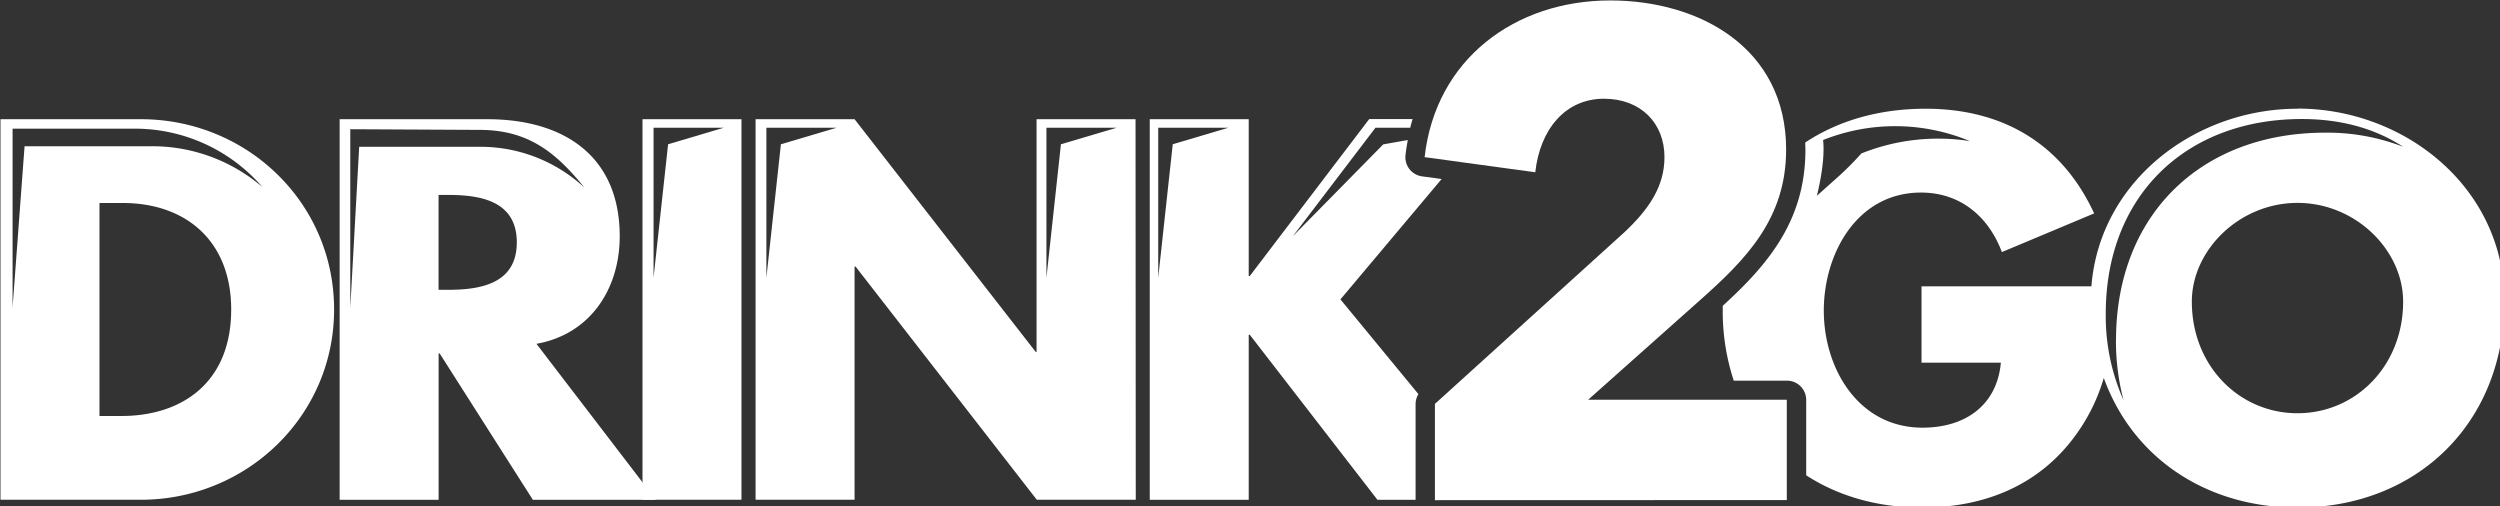 <svg width="247.66mm" height="50.157mm" version="1.1" viewBox="0 0 247.66 50.157" xmlns="http://www.w3.org/2000/svg">
 <rect x="0" y="0" width="247.66" height="50.157" fill="#333333" stroke="none"/>
 <defs>
  <style>.cls-1{fill:#fff;}</style>
 </defs>
 <g transform="translate(-16.776 -66.392)">
  <g transform="matrix(.265 0 0 .265 -14.445 38.089)">
   <path class="cls-1" d="m654.23 293.78v-36l70.91-64.23c9-8.47 14.9-17 14.9-28 0-12.85-9-21.84-22.61-21.84-14.38 0-23.89 11.31-25.69 27.49l-41.36-5.65c4.11-36.74 33.91-58.58 69.37-58.58 33.39 0 65.77 17.72 65.77 55.75 0 25.95-15.16 41.11-31.86 56l-42.14 37.51h74.25v37.51z"/>
   <path class="cls-1" d="m174.49 161.47h-47.49l-4.48 60.21v-66.78h45.45a63 63 0 0 1 47.92 21.81 63.18 63.18 0 0 0-41.35-15.24m-11.26 100.84h-8.28v-79.62h8.68c23.77 0 40.56 14.34 40.56 39.81 0 27.73-18.87 39.81-40.94 39.81m7.17-110.94h-52.47v142.26h52.45c39.44 0 72.26-31.14 72.26-71.13s-32.63-71.13-72.26-71.13"/>
   <path class="cls-1" d="m297.51 161.68h-45.42l-3.33 60.21v-66.78l48.31 0.25c17.94 0 28.39 8.14 39.19 21.56a57.07 57.07 0 0 0-38.75-15.24m-12.16 53.46h-3.59v-35.47h3.59c12.08 0 25.66 2.26 25.66 17.73s-13.58 17.74-25.66 17.74m33 20.19c20.18-3.59 31.13-20.57 31.13-40.19 0-30.37-21.32-43.77-49.44-43.77h-55.26v142.26h37v-54.72h0.38l34.84 54.72h46z"/>
   <path class="cls-1" d="m388.39 154.55-20.82 6.18-5.44 49.89v-56.07zm-30.39-3.18v142.25h37v-142.25z"/>
   <path class="cls-1" d="m556.22 160.73-5.43 49.89v-56.07h26.21zm100.51 13-7.32-1a7.2 7.2 0 0 1-6.18-7.93c0.22-1.93 0.51-3.8 0.86-5.66l-9.19 1.64-33.8 34.34 30.9-40.57h13c0.26-1.09 0.56-2.17 0.87-3.23h-16.21l-44.66 58.68h-0.38v-58.63h-37v142.26h37v-61.7h0.38l47.73 61.7h14.27v-35.82a7.18 7.18 0 0 1 1.06-3.67l-29.16-35.42z"/>
   <path class="cls-1" d="m976.68 261.28c-21.69 0-39.5-17.61-39.5-41.72 0-19.29 17.81-36.91 39.5-36.91s39.49 17.62 39.49 36.91c0 24.11-17.79 41.72-39.49 41.72m-67.87-27.28a87.16 87.16 0 0 0 2.84 22.41 77.3 77.3 0 0 1-6.65-32.35c0-43.9 29.75-72.76 73.3-72.76 14.52 0 27.3 3.48 37.88 10.38a78.25 78.25 0 0 0-29.18-5.28c-46.44 0-78.16 30.76-78.16 77.58m-109.54-74.82a72.68 72.68 0 0 1 54.9 0.39 77.05 77.05 0 0 0-40.56 4.62 114.72 114.72 0 0 1-10.11 10l-6.53 5.83s3.27-12.28 2.34-20.81m177.38-11.74c-38.44 0-74 27.09-77.08 66.39h-63.51v28.55h29.66c-1.48 16.14-13.53 24.29-29.29 24.29-23.92 0-36.9-22.06-36.9-43.76 0-21.32 12.42-44.13 36.34-44.13 14.65 0 25.22 8.9 30.23 22.25l34.49-14.46c-12.06-26.15-34.3-39.13-63-39.13-17.45 0-32.75 4.5-45 12.63 0 0.9 0.07 1.79 0.07 2.7 0 26.67-14.24 43.12-30.91 58.35v1.61a82.68 82.68 0 0 0 4.12 26.36h19.89a7.2 7.2 0 0 1 7.19 7.2v28.18c11.9 7.75 26.65 12.06 43.34 12.06 23.37 0 44-8.35 57.67-27.45a69.33 69.33 0 0 0 10.24-21c10.63 29.45 37.84 48.45 72.46 48.45 44.88 0 77.32-31.9 77.32-77.14 0-42.28-37.08-72-77.32-72"/>
   <path class="cls-1" d="m430.57 154.55-20.83 6.18-5.43 49.89v-56.07zm104.68 0-20.83 6.18-5.42 49.89v-56.07zm7.06-3.18h-37v87h-0.31l-67.73-87h-37v142.25h37v-87.16h0.38l67.74 87.16h37z"/>
  </g>
 </g>
</svg>
